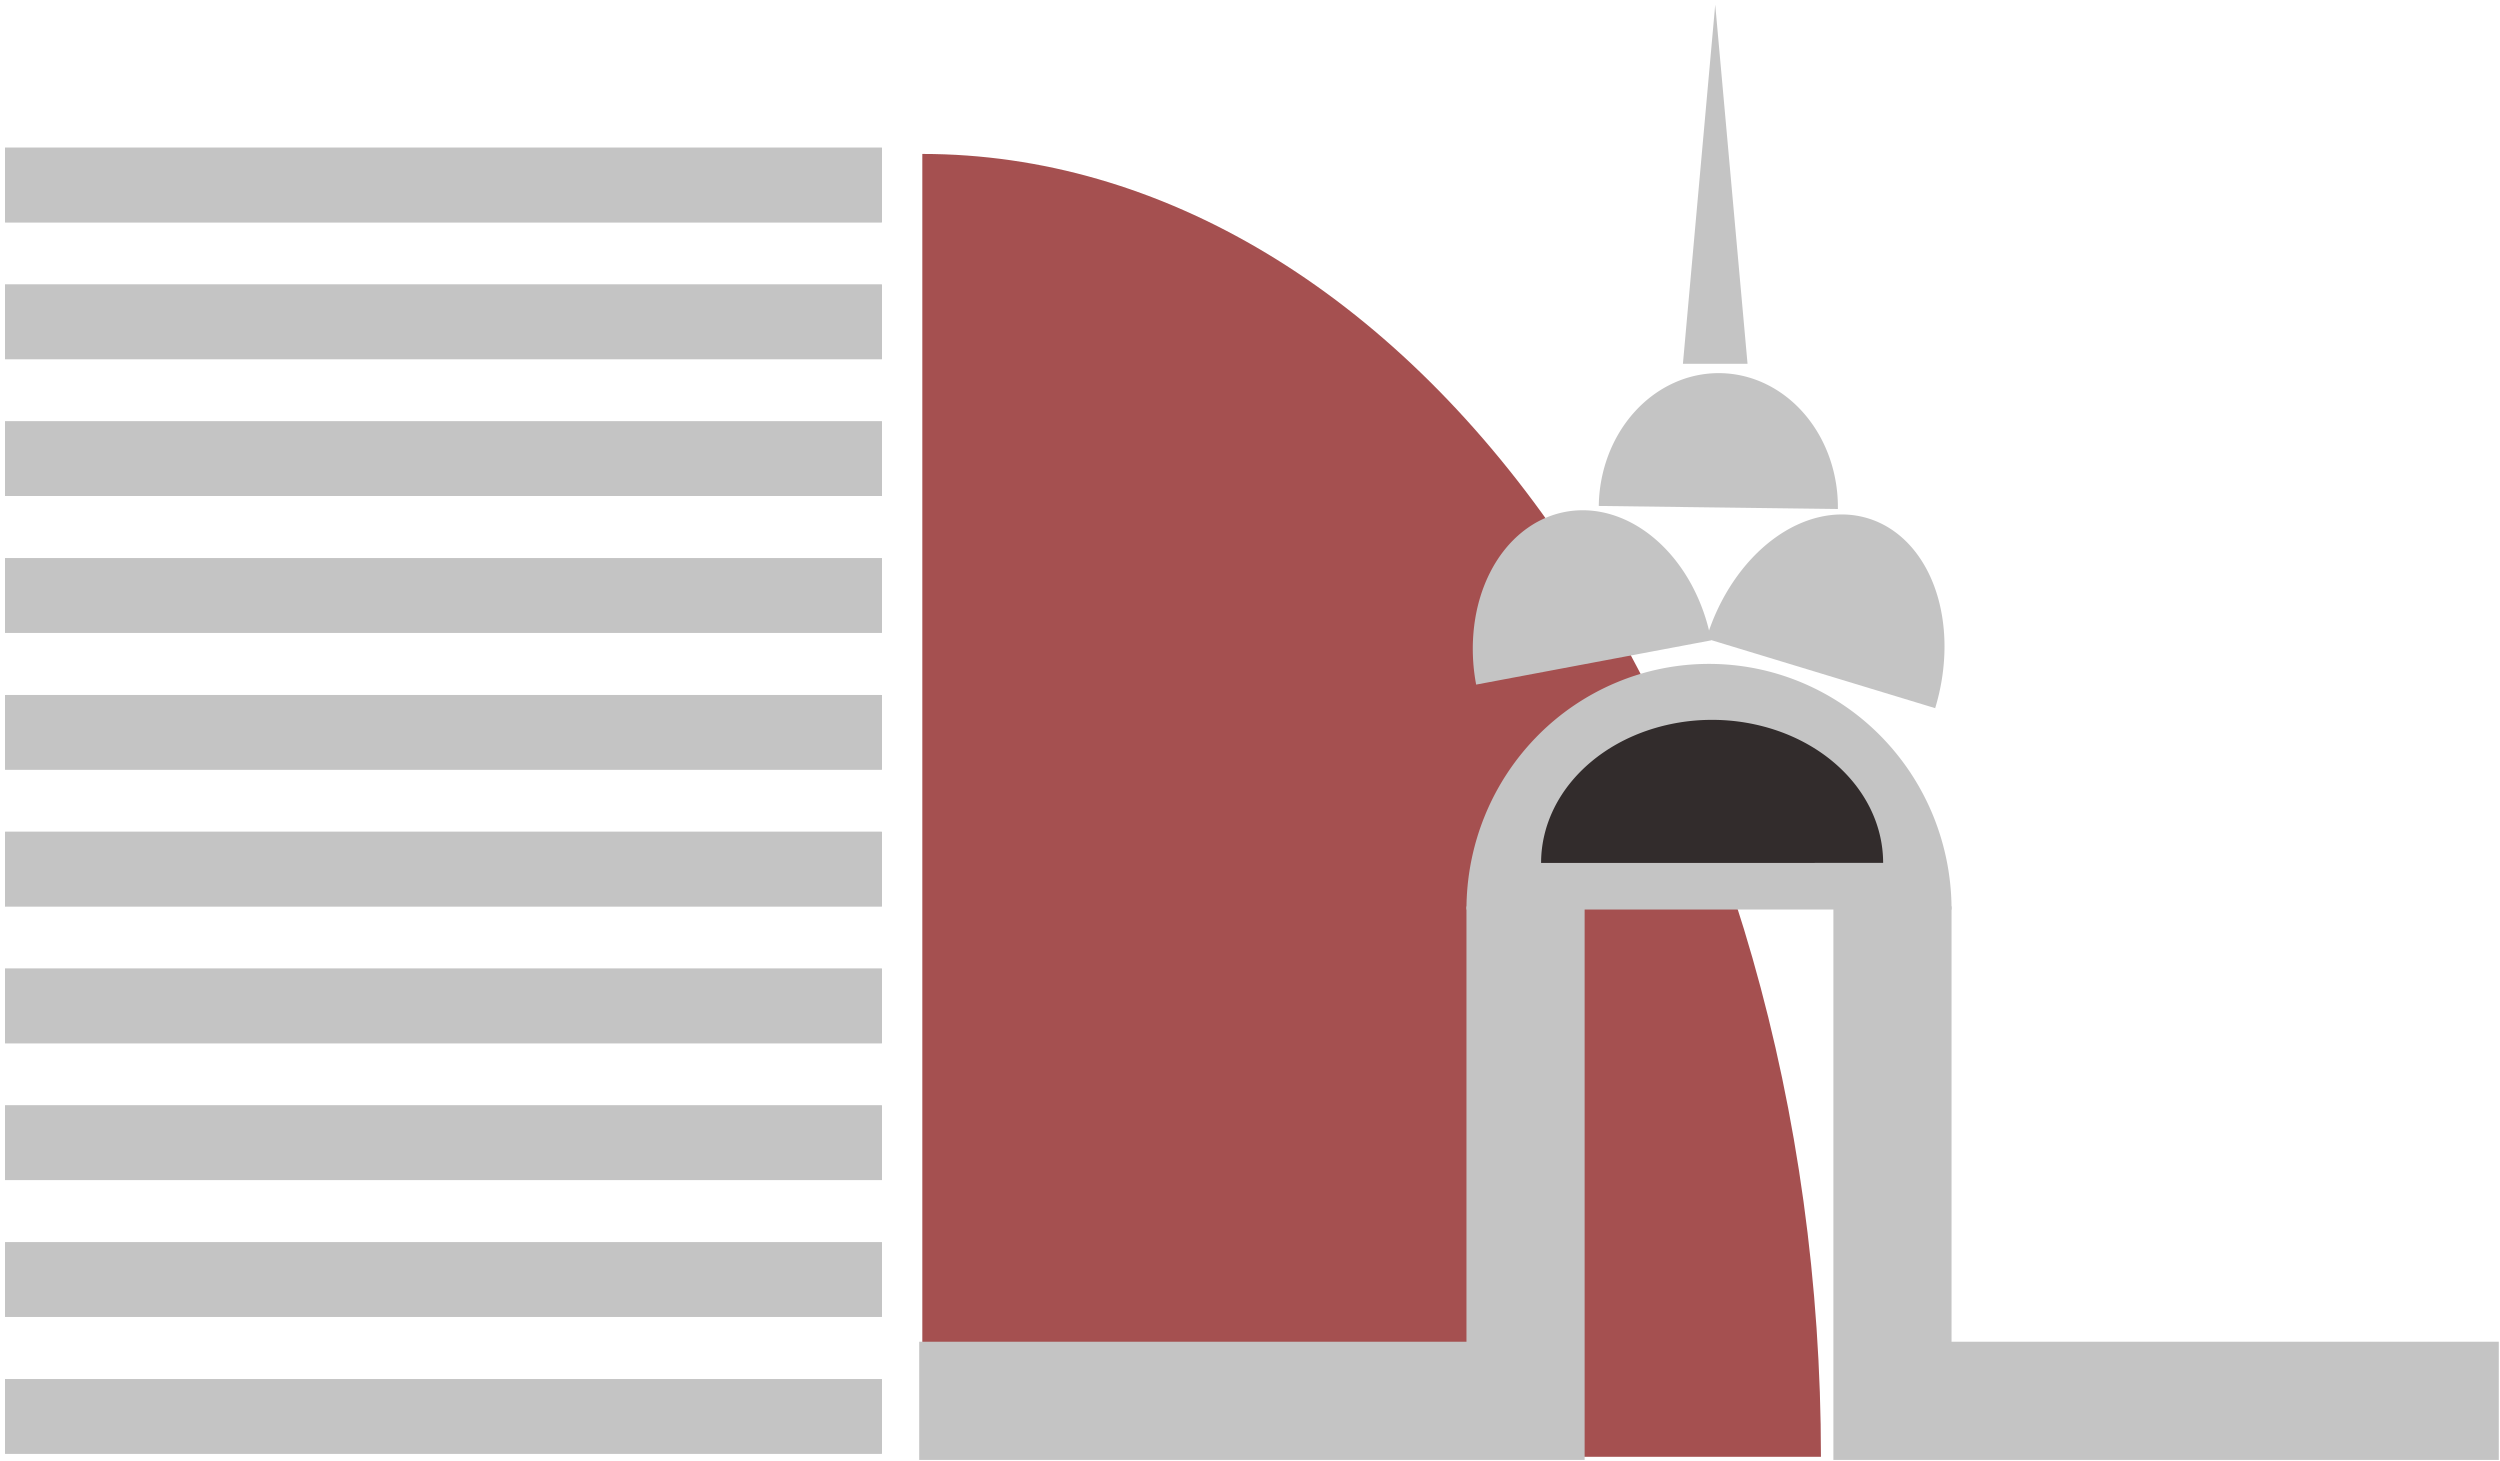 <svg xmlns="http://www.w3.org/2000/svg" width="402" height="235" fill="none"><path fill="#c4c4c4" d="M.808 221.754h141v12h-141zM.808 199.754h141v12h-141zM.808 177.754h141v12h-141zM.808 155.754h141v12h-141zM.808 133.754h141v12h-141zM.808 111.754h141v12h-141zM.808 89.754h141v12h-141zM.808 67.754h141v12h-141zM.808 45.754h141v12h-141zM.808 23.754h141v12h-141z"/><path fill="#c4c4c4" d="M.808 221.754h141v12h-141zM.808 199.754h141v12h-141zM.808 177.754h141v12h-141zM.808 155.754h141v12h-141zM.808 133.754h141v12h-141zM.808 111.754h141v12h-141zM.808 89.754h141v12h-141zM.808 67.754h141v12h-141zM.808 45.754h141v12h-141zM.808 23.754h141v12h-141z"/><path d="M148.308 24.754c38.324 0 75.078 22.072 102.177 61.36 27.099 39.29 42.323 92.577 42.323 148.14h-144.5z" fill="#a55050"/><path fill="#c4c4c4" d="M235.808 145.754h19v89h-19zM294.808 145.754h19v89h-19zM401.808 215.754v19h-88v-19zM235.808 215.754v19h-88v-19zM311.175 113.872c.996-3.274 1.506-6.662 1.501-9.968-.005-3.307-.524-6.468-1.529-9.302-1.004-2.835-2.473-5.288-4.324-7.22-1.851-1.931-4.046-3.303-6.462-4.037-2.415-.735-5.003-.817-7.616-.242-2.612.575-5.199 1.795-7.61 3.592-2.412 1.796-4.603 4.133-6.447 6.878-1.844 2.744-3.305 5.842-4.3 9.117l18.393 5.59zM295.53 81.847a23.94 23.94 0 0 0-1.357-8.285c-.933-2.634-2.318-5.033-4.078-7.062-1.759-2.029-3.858-3.647-6.177-4.763A17.404 17.404 0 0 0 276.583 60a17.403 17.403 0 0 0-7.377 1.55c-2.347 1.056-4.486 2.62-6.297 4.604-1.81 1.983-3.257 4.346-4.256 6.955a23.93 23.93 0 0 0-1.569 8.248l19.223.246z"/><path d="M313.808 146.254a39.939 39.939 0 0 0-2.969-15.116 39.536 39.536 0 0 0-8.454-12.815 38.967 38.967 0 0 0-12.652-8.562 38.574 38.574 0 0 0-14.925-3.007 38.574 38.574 0 0 0-14.925 3.007 38.967 38.967 0 0 0-12.652 8.562 39.536 39.536 0 0 0-8.454 12.815 39.939 39.939 0 0 0-2.969 15.116h39z" fill="#c4c4c4"/><path d="M302.808 138.754c0-3.02-.711-6.011-2.093-8.802-1.382-2.79-3.408-5.326-5.962-7.461-2.553-2.136-5.585-3.83-8.921-4.986a32.23 32.23 0 0 0-10.524-1.751 32.23 32.23 0 0 0-10.524 1.75c-3.336 1.157-6.368 2.85-8.921 4.987-2.554 2.135-4.58 4.67-5.962 7.46-1.382 2.792-2.093 5.783-2.093 8.803h27.5z" fill="#322c2c"/><path d="M275.152 102.97a30.769 30.769 0 0 0-3.182-8.996c-1.503-2.76-3.397-5.167-5.574-7.086-2.178-1.919-4.597-3.31-7.118-4.096s-5.096-.95-7.577-.483c-2.481.467-4.82 1.556-6.883 3.204-2.063 1.649-3.81 3.825-5.141 6.404-1.332 2.578-2.221 5.51-2.617 8.627a30.745 30.745 0 0 0 .306 9.539l18.893-3.556zM275.808.754l5.196 57.75h-10.392z" fill="#c4c4c4"/></svg>